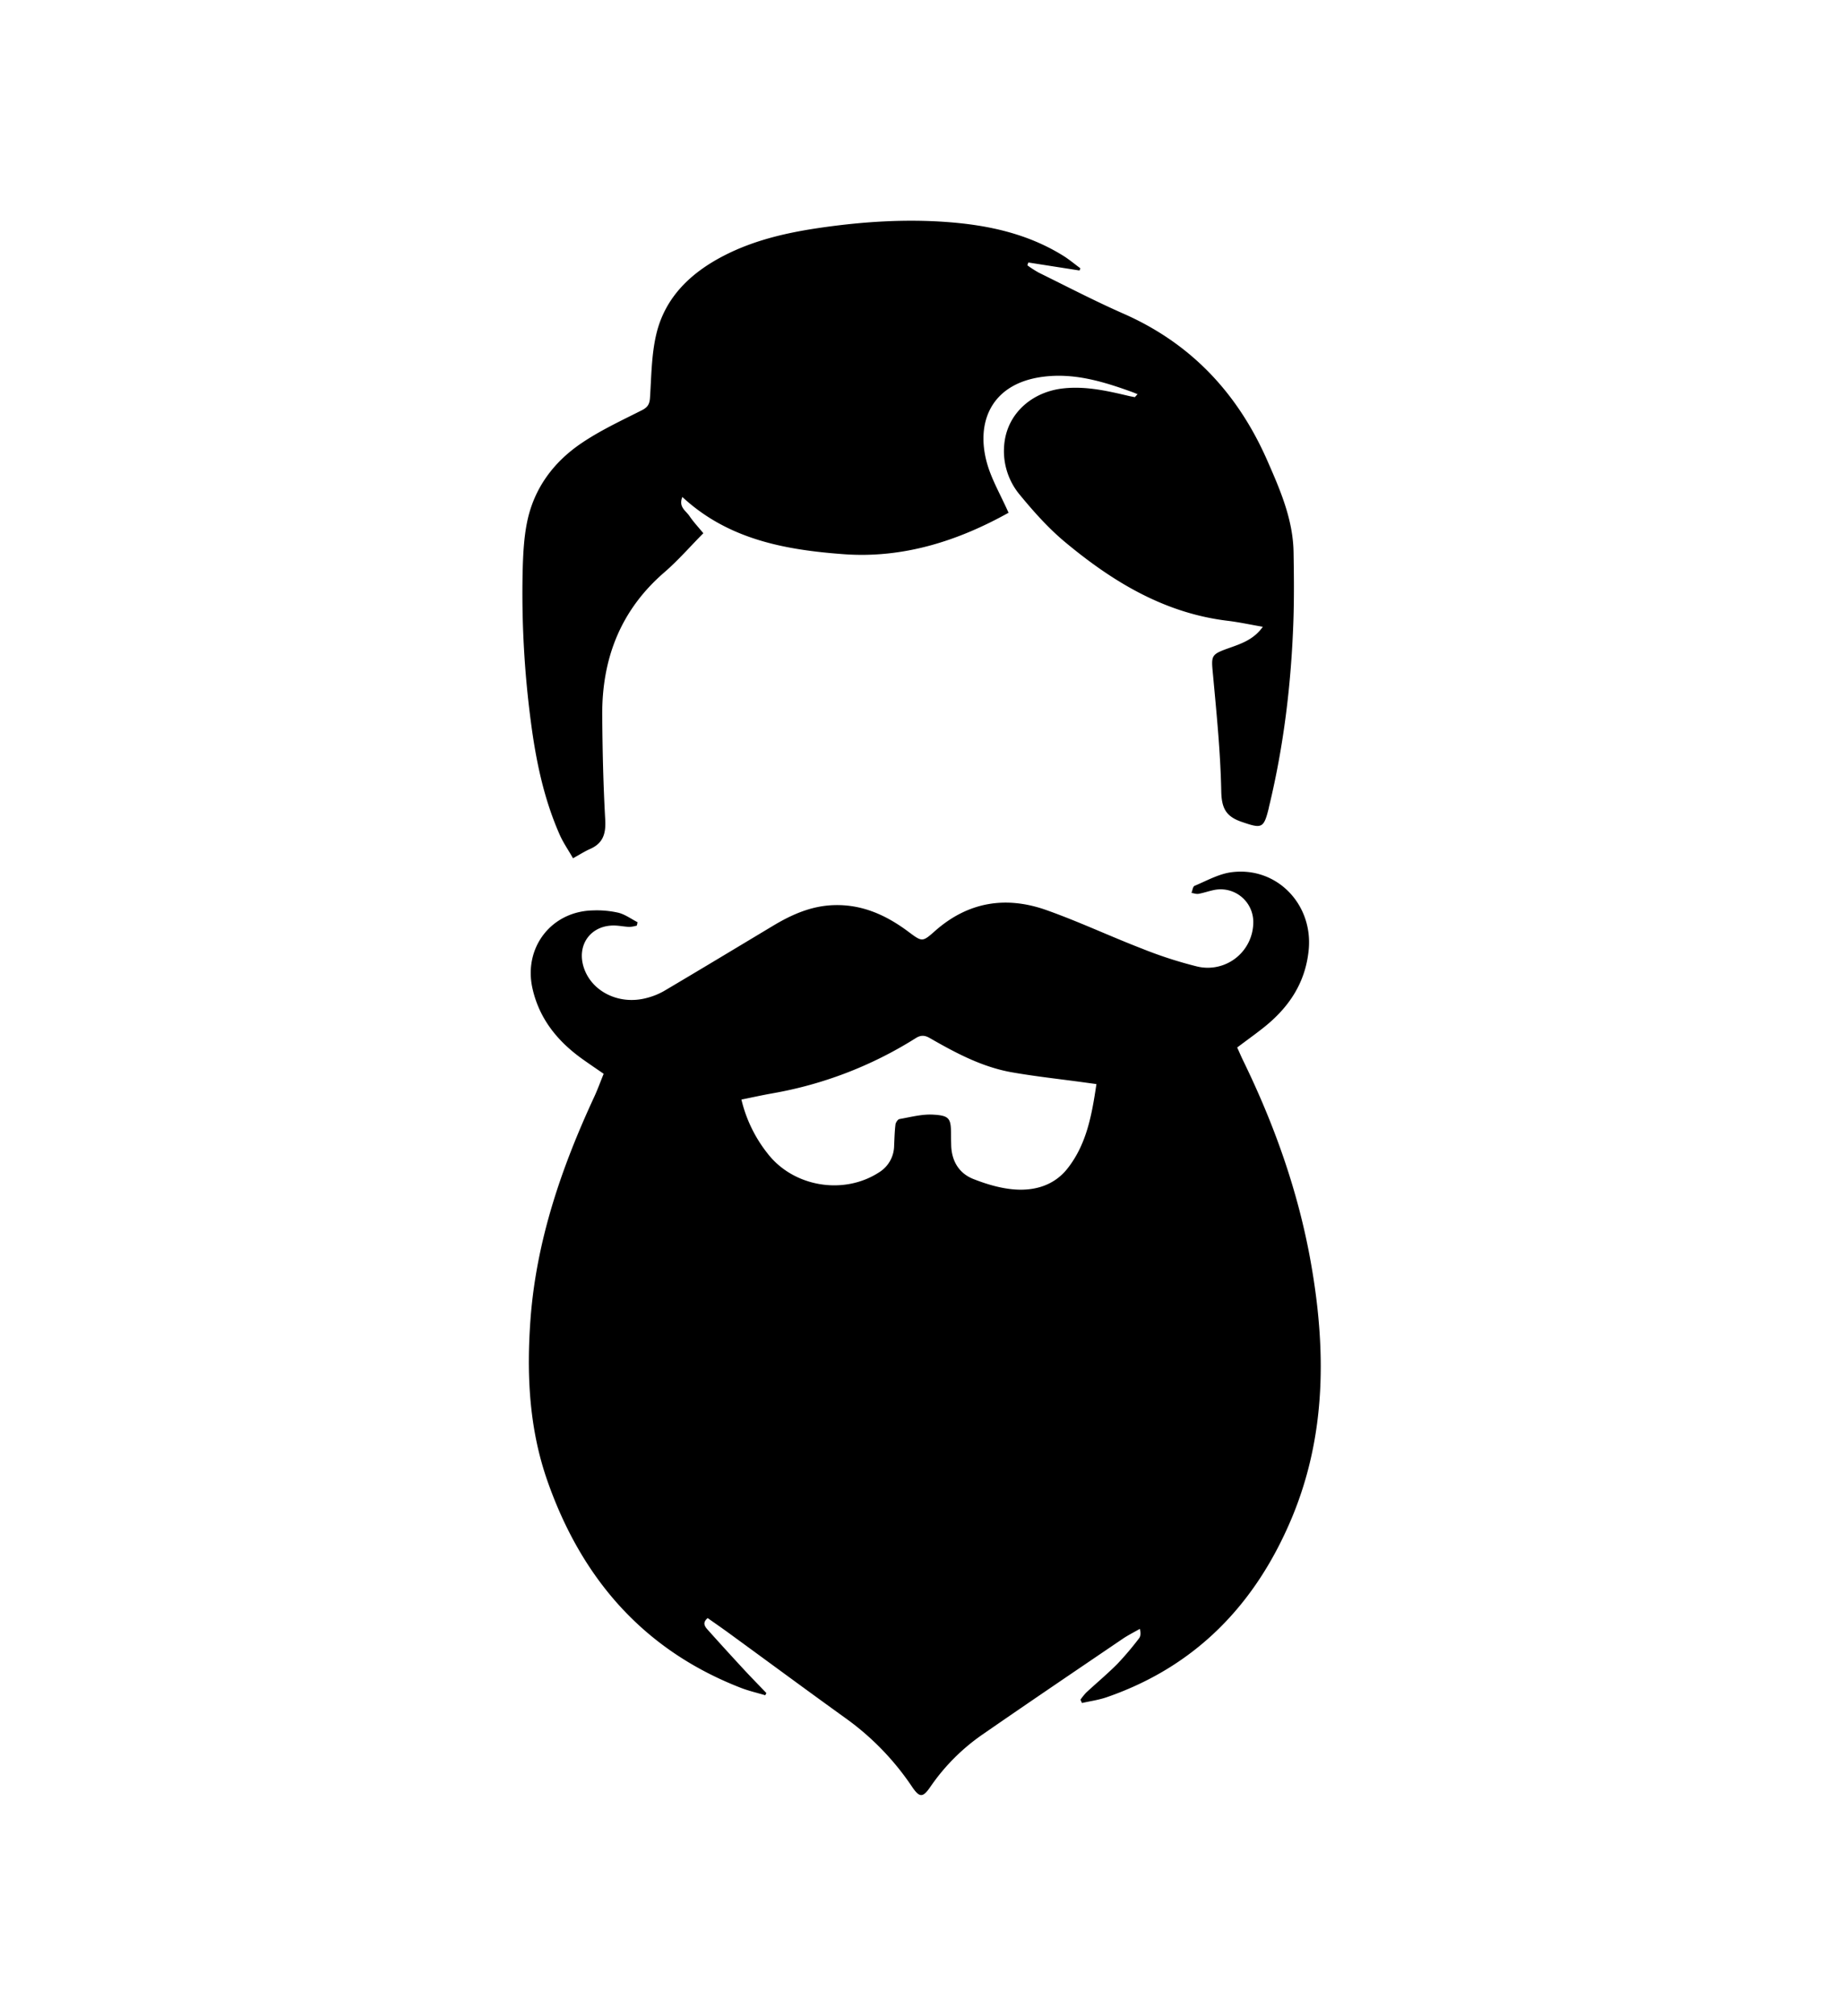 <svg id="Layer_1" data-name="Layer 1" xmlns="http://www.w3.org/2000/svg" viewBox="0 0 1041.44 1138.91"><title>logo-black-mobile</title><path d="M740.63,712.69c-7.07-39.55-20.39-77-37.93-113.06-1.28-2.62-2.42-5.3-3.59-7.86,5.29-4,10.16-7.47,14.86-11.19,14.25-11.3,23.73-25.24,25.55-44,2.5-25.77-18.1-47.16-43.66-43.82-7.17.94-14,4.82-20.82,7.68-1,.41-1.19,2.62-1.76,4,1.34.2,2.74.75,4,.52,2.93-.53,5.77-1.55,8.7-2.15a18.44,18.44,0,0,1,22.22,17.7A25.74,25.74,0,0,1,676.42,546a237.43,237.43,0,0,1-31.2-10.12c-18-6.95-35.47-15.17-53.61-21.62C568.56,506,547.07,509.38,528.3,526c-7.09,6.29-7.22,6.17-15,.36-12.58-9.39-26.23-15.59-42.39-15-12.57.46-23.53,5.32-34.06,11.64-20.54,12.33-41.05,24.7-61.67,36.89a39.47,39.47,0,0,1-10.13,4c-15.2,3.93-30.53-3.6-35.07-17-4.46-13.16,4.05-24.64,17.85-24,2.65.13,5.29.67,7.95.76a18.72,18.72,0,0,0,4.1-.76l.38-1.9c-3.58-1.84-7-4.38-10.77-5.34a54.89,54.89,0,0,0-14.34-1.32c-23.59.44-39.46,21-34.25,44.12,3.87,17.16,14.17,29.81,28.16,39.82,3.9,2.79,7.89,5.47,12.06,8.36-1.85,4.55-3.43,8.92-5.37,13.11-18.58,40.08-32.74,81.41-36,125.87-2.23,30.81-.77,61.32,9.48,90.72,19.19,55,54.07,95.67,109.3,117.16,4.49,1.75,9.25,2.83,13.88,4.22l.66-1.23c-4.45-4.66-9-9.27-13.35-14q-10-10.81-19.83-21.79c-1.71-1.9-3.1-4,0-6.57,4.37,3.09,8.75,6.1,13,9.23,21.67,15.79,43.23,31.72,65,47.38a150.88,150.88,0,0,1,37.37,38.51c4.45,6.61,6.27,6.39,10.68-.09a114.84,114.84,0,0,1,30-29.77c26-18,52.21-35.72,78.38-53.49,3.11-2.11,6.51-3.8,9.78-5.68.56,2.28.49,4.17-.46,5.36A172.46,172.46,0,0,1,631.41,940c-5.63,5.66-11.79,10.79-17.65,16.23a35.28,35.28,0,0,0-3.22,4l.87,1.87c4.68-1.07,9.51-1.72,14-3.28C676,941.32,709.69,906,730,857.47,749.57,810.55,749.42,761.85,740.63,712.69Zm-137.45-52.5c-7.41,9.37-18.2,12.56-29.45,11.81-8.08-.54-16.31-3-23.88-6-7.94-3.2-12.12-10.11-12.35-19-.05-2-.09-4-.1-6,0-9.15-.81-10.77-10.13-11.3-6.28-.35-12.71,1.39-19,2.5-.94.16-2.12,1.95-2.26,3.1-.48,4-.58,8-.76,12a17.89,17.89,0,0,1-8.5,15c-20,13-48.29,8.29-62.92-10.54a77.82,77.82,0,0,1-14.87-30.57c6-1.22,11.79-2.5,17.6-3.53a224.26,224.26,0,0,0,80.87-31.15c3-1.91,5.26-1.65,8.09,0,14.59,8.38,29.47,16.31,46.24,19.27,13.4,2.36,27,3.81,40.47,5.66l7.34,1C617,629.68,614.1,646.37,603.18,660.19Z"/><path d="M316.21,471.42c2,4.62,5,8.85,7.58,13.45,3.81-2.09,6.61-3.91,9.63-5.24,7.35-3.22,9-8.62,8.59-16.41-1.11-19.61-1.55-39.27-1.7-58.91-.25-32.1,10.31-59.59,35.13-81,7.78-6.73,14.58-14.58,22-22.07-2.88-3.51-5.63-6.43-7.85-9.72-2-3-6.32-5.07-4-10.75,25.94,24.06,58.26,29.9,91.19,32.32,33.73,2.48,64.75-7.6,93.13-23.42-4.51-10.14-9.47-18.58-12.09-27.7C551.2,238.77,560,217.15,588.3,213c17.9-2.63,34.6,2.38,51.12,8.34,1.14.41,2.26.9,3.38,1.35l-1.52,1.68c-1.11-.22-2.23-.4-3.33-.66-12.16-2.87-24.27-5.66-37-4.3-17.38,1.86-31,13.57-33.28,30.07a38.58,38.58,0,0,0,8.84,30.35c7.8,9.47,16.13,18.77,25.53,26.58,26.8,22.28,56,40,91.67,44.3,6.49.78,12.91,2.19,19.88,3.39-4.88,6.91-11.59,9.35-18.34,11.74-11.31,4-10.86,4.16-9.75,16,2,21.69,4.17,43.42,4.61,65.17.19,9.45,2.54,14.21,11.52,17.29,11.42,3.91,12.49,3.91,15.41-8.12,0-.16,0-.33.08-.49,8.33-34.42,12.52-69.39,13.75-104.73.45-13,.32-26,.1-39-.32-18.58-7.57-35.22-14.89-51.87-16.65-37.85-42.92-66-81.14-82.85-16.27-7.16-32.07-15.39-48-23.23a63.44,63.44,0,0,1-6.4-4.12l.55-1.6L610,152.81l.51-1.23c-3.28-2.41-6.4-5.06-9.85-7.19-20-12.39-42.28-17.23-65.45-18.95-23.71-1.76-47.28-.24-70.73,3.1-19.15,2.73-38,6.93-55.34,15.86-18.65,9.59-33.27,23.38-38.26,44.31-2.78,11.67-2.78,24-3.59,36.12-.25,3.66-1.42,5.34-4.72,7-11.54,5.83-23.38,11.34-34,18.54-15.79,10.67-26.83,25.53-30.71,44.52-1.85,9.06-2.28,18.49-2.52,27.77A555.16,555.16,0,0,0,300,407.89C302.86,429.76,307.28,451.17,316.21,471.42Z"/></svg>